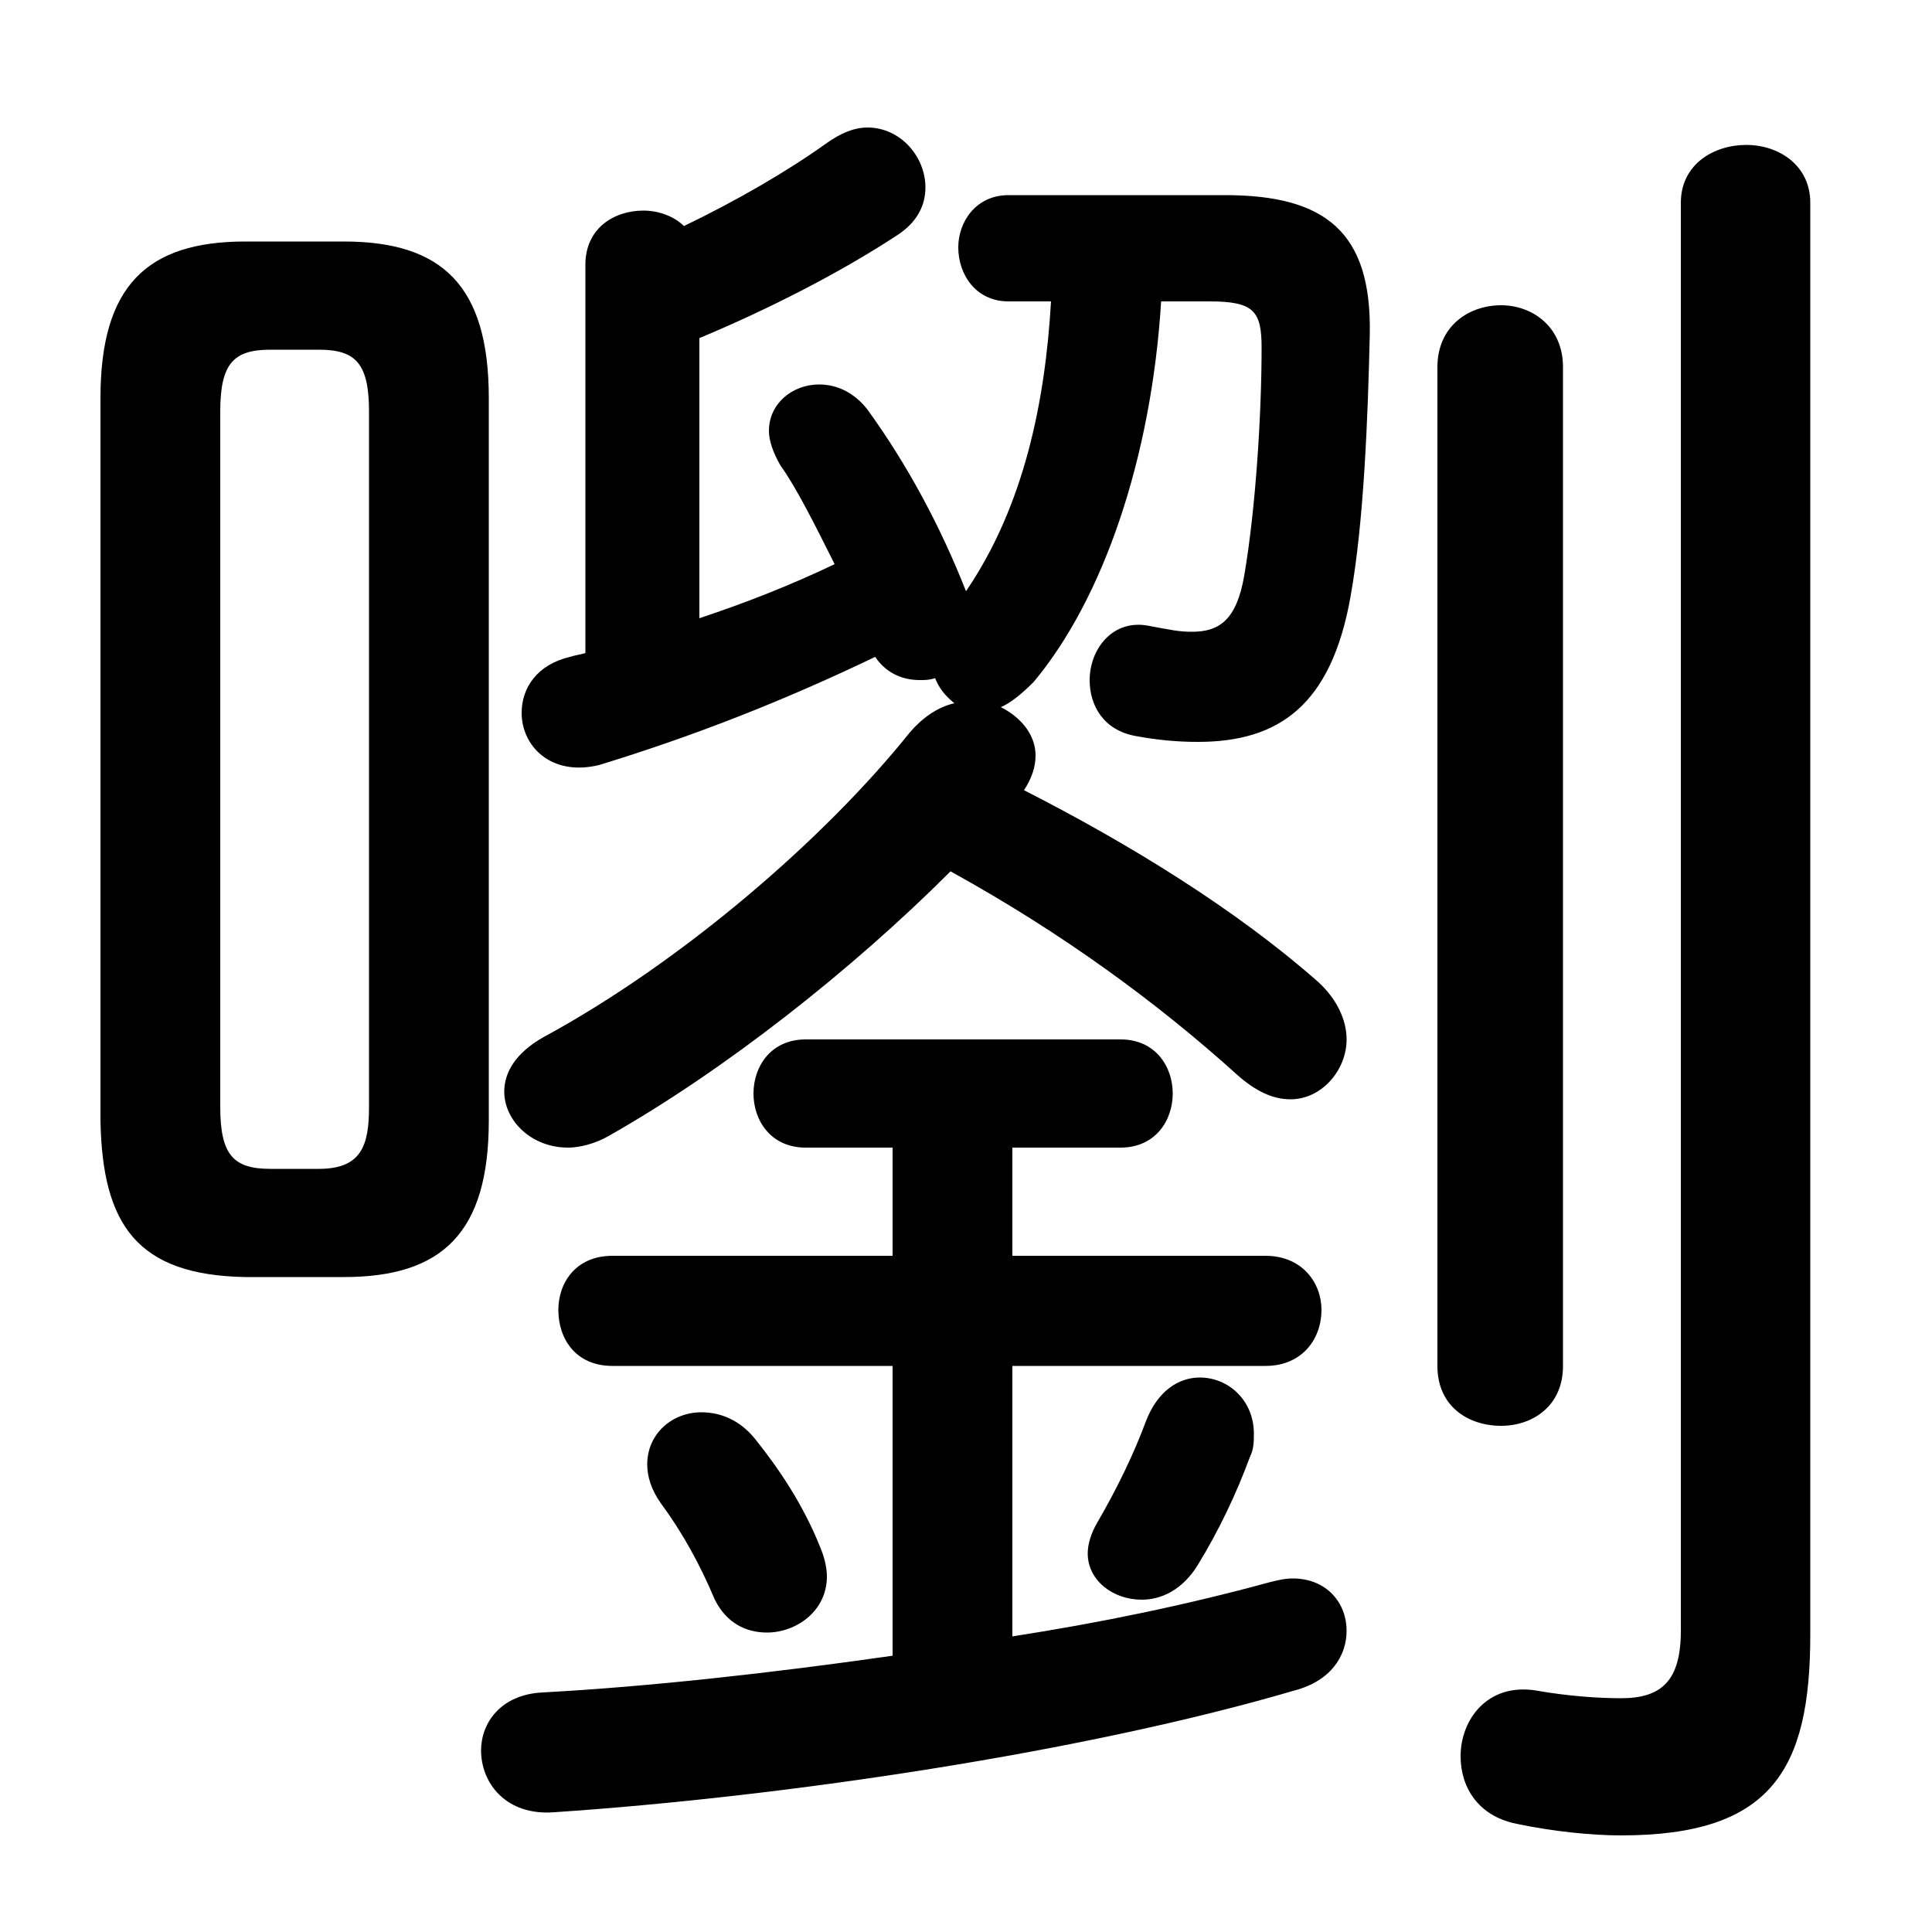 <svg xmlns="http://www.w3.org/2000/svg" viewBox="0 -44.0 50.0 50.0">
    <rect x="0" y="-44.0" width="50.0" height="50.0" fill="#808080" stroke="none"/>
    <g transform="scale(1, -1)">
        <!-- ボディの枠 -->
        <rect x="0" y="-6.0" width="50.0" height="50.0"
            stroke="white" fill="white"/>
        <!-- グリフ座標系の原点 -->
        <circle cx="0" cy="0" r="5" fill="white"/>
        <!-- グリフのアウトライン -->
        <g style="fill:black;stroke:#000000;stroke-width:0;stroke-linecap:round;stroke-linejoin:round;">
        <path d="M 31.3 36.2 C 32.45 36.2 32.65 35.95 32.65 35.0 C 32.65 33.3 32.5 30.85 32.2 29.1 C 32.0 27.95 31.55 27.65 30.85 27.65 C 30.5 27.65 30.3 27.7 29.75 27.8 C 28.8 28.0 28.2 27.2 28.2 26.4 C 28.2 25.75 28.55 25.1 29.4 24.95 C 29.95 24.85 30.45 24.8 31.0 24.8 C 33.1 24.8 34.45 25.75 34.95 28.55 C 35.3 30.5 35.4 33.2 35.45 35.35 C 35.5 38.0 34.3 38.95 31.7 38.95 L 26.1 38.95 C 25.25 38.95 24.8 38.25 24.8 37.6 C 24.8 36.9 25.25 36.2 26.1 36.2 L 27.2 36.2 C 27.05 33.6 26.5 30.9 25.0 28.7 C 24.35 30.35 23.5 31.95 22.45 33.4 C 22.1 33.85 21.65 34.05 21.2 34.05 C 20.5 34.05 19.9 33.55 19.9 32.85 C 19.9 32.6 20.0 32.3 20.2 31.95 C 20.6 31.4 21.1 30.4 21.6 29.4 C 20.45 28.85 19.3 28.4 18.1 28.0 L 18.1 35.25 C 19.9 36.0 21.75 36.95 23.2 37.9 C 23.75 38.25 23.95 38.7 23.95 39.15 C 23.95 39.95 23.3 40.7 22.45 40.7 C 22.1 40.7 21.75 40.55 21.4 40.3 C 20.35 39.55 19.05 38.8 17.7 38.15 C 17.45 38.4 17.05 38.55 16.65 38.55 C 15.9 38.55 15.15 38.1 15.15 37.15 L 15.15 27.1 C 15.0 27.05 14.9 27.05 14.75 27.0 C 13.9 26.8 13.5 26.2 13.5 25.55 C 13.5 24.7 14.25 23.9 15.5 24.2 C 17.95 24.95 20.25 25.85 22.65 27.0 C 22.95 26.55 23.4 26.4 23.8 26.4 C 23.95 26.4 24.05 26.4 24.2 26.45 C 24.3 26.2 24.45 26.0 24.7 25.8 C 24.25 25.7 23.85 25.4 23.55 25.05 C 21.35 22.3 17.65 19.1 14.05 17.15 C 13.35 16.75 13.05 16.25 13.05 15.75 C 13.05 15.0 13.75 14.3 14.7 14.3 C 15.0 14.3 15.4 14.4 15.75 14.6 C 18.75 16.3 22.05 18.9 24.6 21.45 C 27.5 19.85 29.95 18.05 32.0 16.2 C 32.5 15.75 32.95 15.55 33.4 15.55 C 34.2 15.55 34.85 16.3 34.85 17.1 C 34.85 17.6 34.6 18.15 34.1 18.6 C 32.0 20.45 29.25 22.15 26.5 23.55 C 26.7 23.85 26.8 24.15 26.8 24.45 C 26.8 25.0 26.4 25.45 25.9 25.7 C 26.15 25.8 26.45 26.05 26.75 26.35 C 28.55 28.5 29.8 32.15 30.05 36.2 Z M 8.9 10.95 C 11.45 10.95 12.65 12.1 12.65 15.0 L 12.65 33.7 C 12.65 36.6 11.45 37.75 8.9 37.75 L 6.35 37.75 C 3.8 37.75 2.6 36.6 2.6 33.7 L 2.6 15.0 C 2.65 12.3 3.55 11.0 6.35 10.95 Z M 7.0 13.75 C 6.05 13.75 5.7 14.1 5.7 15.35 L 5.7 33.35 C 5.7 34.6 6.05 34.95 7.0 34.95 L 8.25 34.95 C 9.2 34.95 9.55 34.6 9.55 33.35 L 9.55 15.35 C 9.55 14.35 9.35 13.75 8.25 13.75 Z M 23.1 14.3 L 23.1 11.5 L 15.85 11.5 C 14.9 11.5 14.45 10.8 14.45 10.1 C 14.45 9.35 14.9 8.65 15.85 8.65 L 23.1 8.65 L 23.1 1.15 C 19.95 0.7 16.8 0.35 14.05 0.2 C 12.95 0.15 12.45 -0.6 12.45 -1.3 C 12.45 -2.15 13.1 -3.0 14.35 -2.9 C 20.3 -2.5 28.05 -1.35 33.5 0.25 C 34.45 0.5 34.85 1.15 34.85 1.8 C 34.85 2.5 34.35 3.15 33.45 3.15 C 33.25 3.15 33.05 3.1 32.85 3.05 C 30.65 2.45 28.45 2.0 26.2 1.65 L 26.2 8.65 L 32.75 8.65 C 33.7 8.65 34.2 9.35 34.2 10.1 C 34.2 10.8 33.7 11.5 32.75 11.5 L 26.2 11.5 L 26.2 14.3 L 29.0 14.3 C 29.9 14.3 30.35 15.0 30.35 15.7 C 30.35 16.4 29.9 17.1 29.0 17.1 L 20.85 17.1 C 19.95 17.1 19.5 16.4 19.5 15.7 C 19.5 15.0 19.95 14.3 20.85 14.3 Z M 46.85 38.75 C 46.85 39.75 46.0 40.25 45.2 40.25 C 44.35 40.25 43.5 39.75 43.5 38.75 L 43.5 1.8 C 43.5 0.5 43.0 0.05 41.95 0.05 C 41.4 0.05 40.6 0.1 39.75 0.25 C 38.5 0.45 37.8 -0.5 37.8 -1.45 C 37.8 -2.25 38.25 -3.0 39.25 -3.2 C 40.2 -3.4 41.2 -3.5 41.95 -3.5 C 45.85 -3.5 46.85 -1.8 46.85 1.7 Z M 19.55 6.75 C 19.15 7.25 18.65 7.45 18.15 7.45 C 17.4 7.45 16.75 6.9 16.75 6.1 C 16.75 5.8 16.85 5.45 17.1 5.1 C 17.65 4.35 18.1 3.55 18.5 2.6 C 18.8 2.0 19.3 1.75 19.85 1.75 C 20.6 1.75 21.4 2.3 21.4 3.2 C 21.4 3.4 21.35 3.65 21.25 3.9 C 20.8 5.05 20.15 6.0 19.55 6.75 Z M 29.65 7.2 C 29.35 6.4 28.95 5.55 28.4 4.6 C 28.25 4.35 28.15 4.05 28.15 3.8 C 28.15 3.1 28.8 2.6 29.55 2.6 C 30.05 2.6 30.6 2.85 31.0 3.5 C 31.55 4.4 32.0 5.35 32.35 6.3 C 32.45 6.5 32.45 6.7 32.45 6.9 C 32.45 7.75 31.8 8.35 31.05 8.35 C 30.5 8.35 29.95 8.0 29.65 7.2 Z M 37.2 8.65 C 37.2 7.6 38.0 7.1 38.85 7.1 C 39.65 7.1 40.45 7.6 40.45 8.65 L 40.45 34.5 C 40.45 35.55 39.65 36.1 38.85 36.1 C 38.0 36.1 37.2 35.55 37.2 34.5 Z"/>
    </g>
    </g>
</svg>
